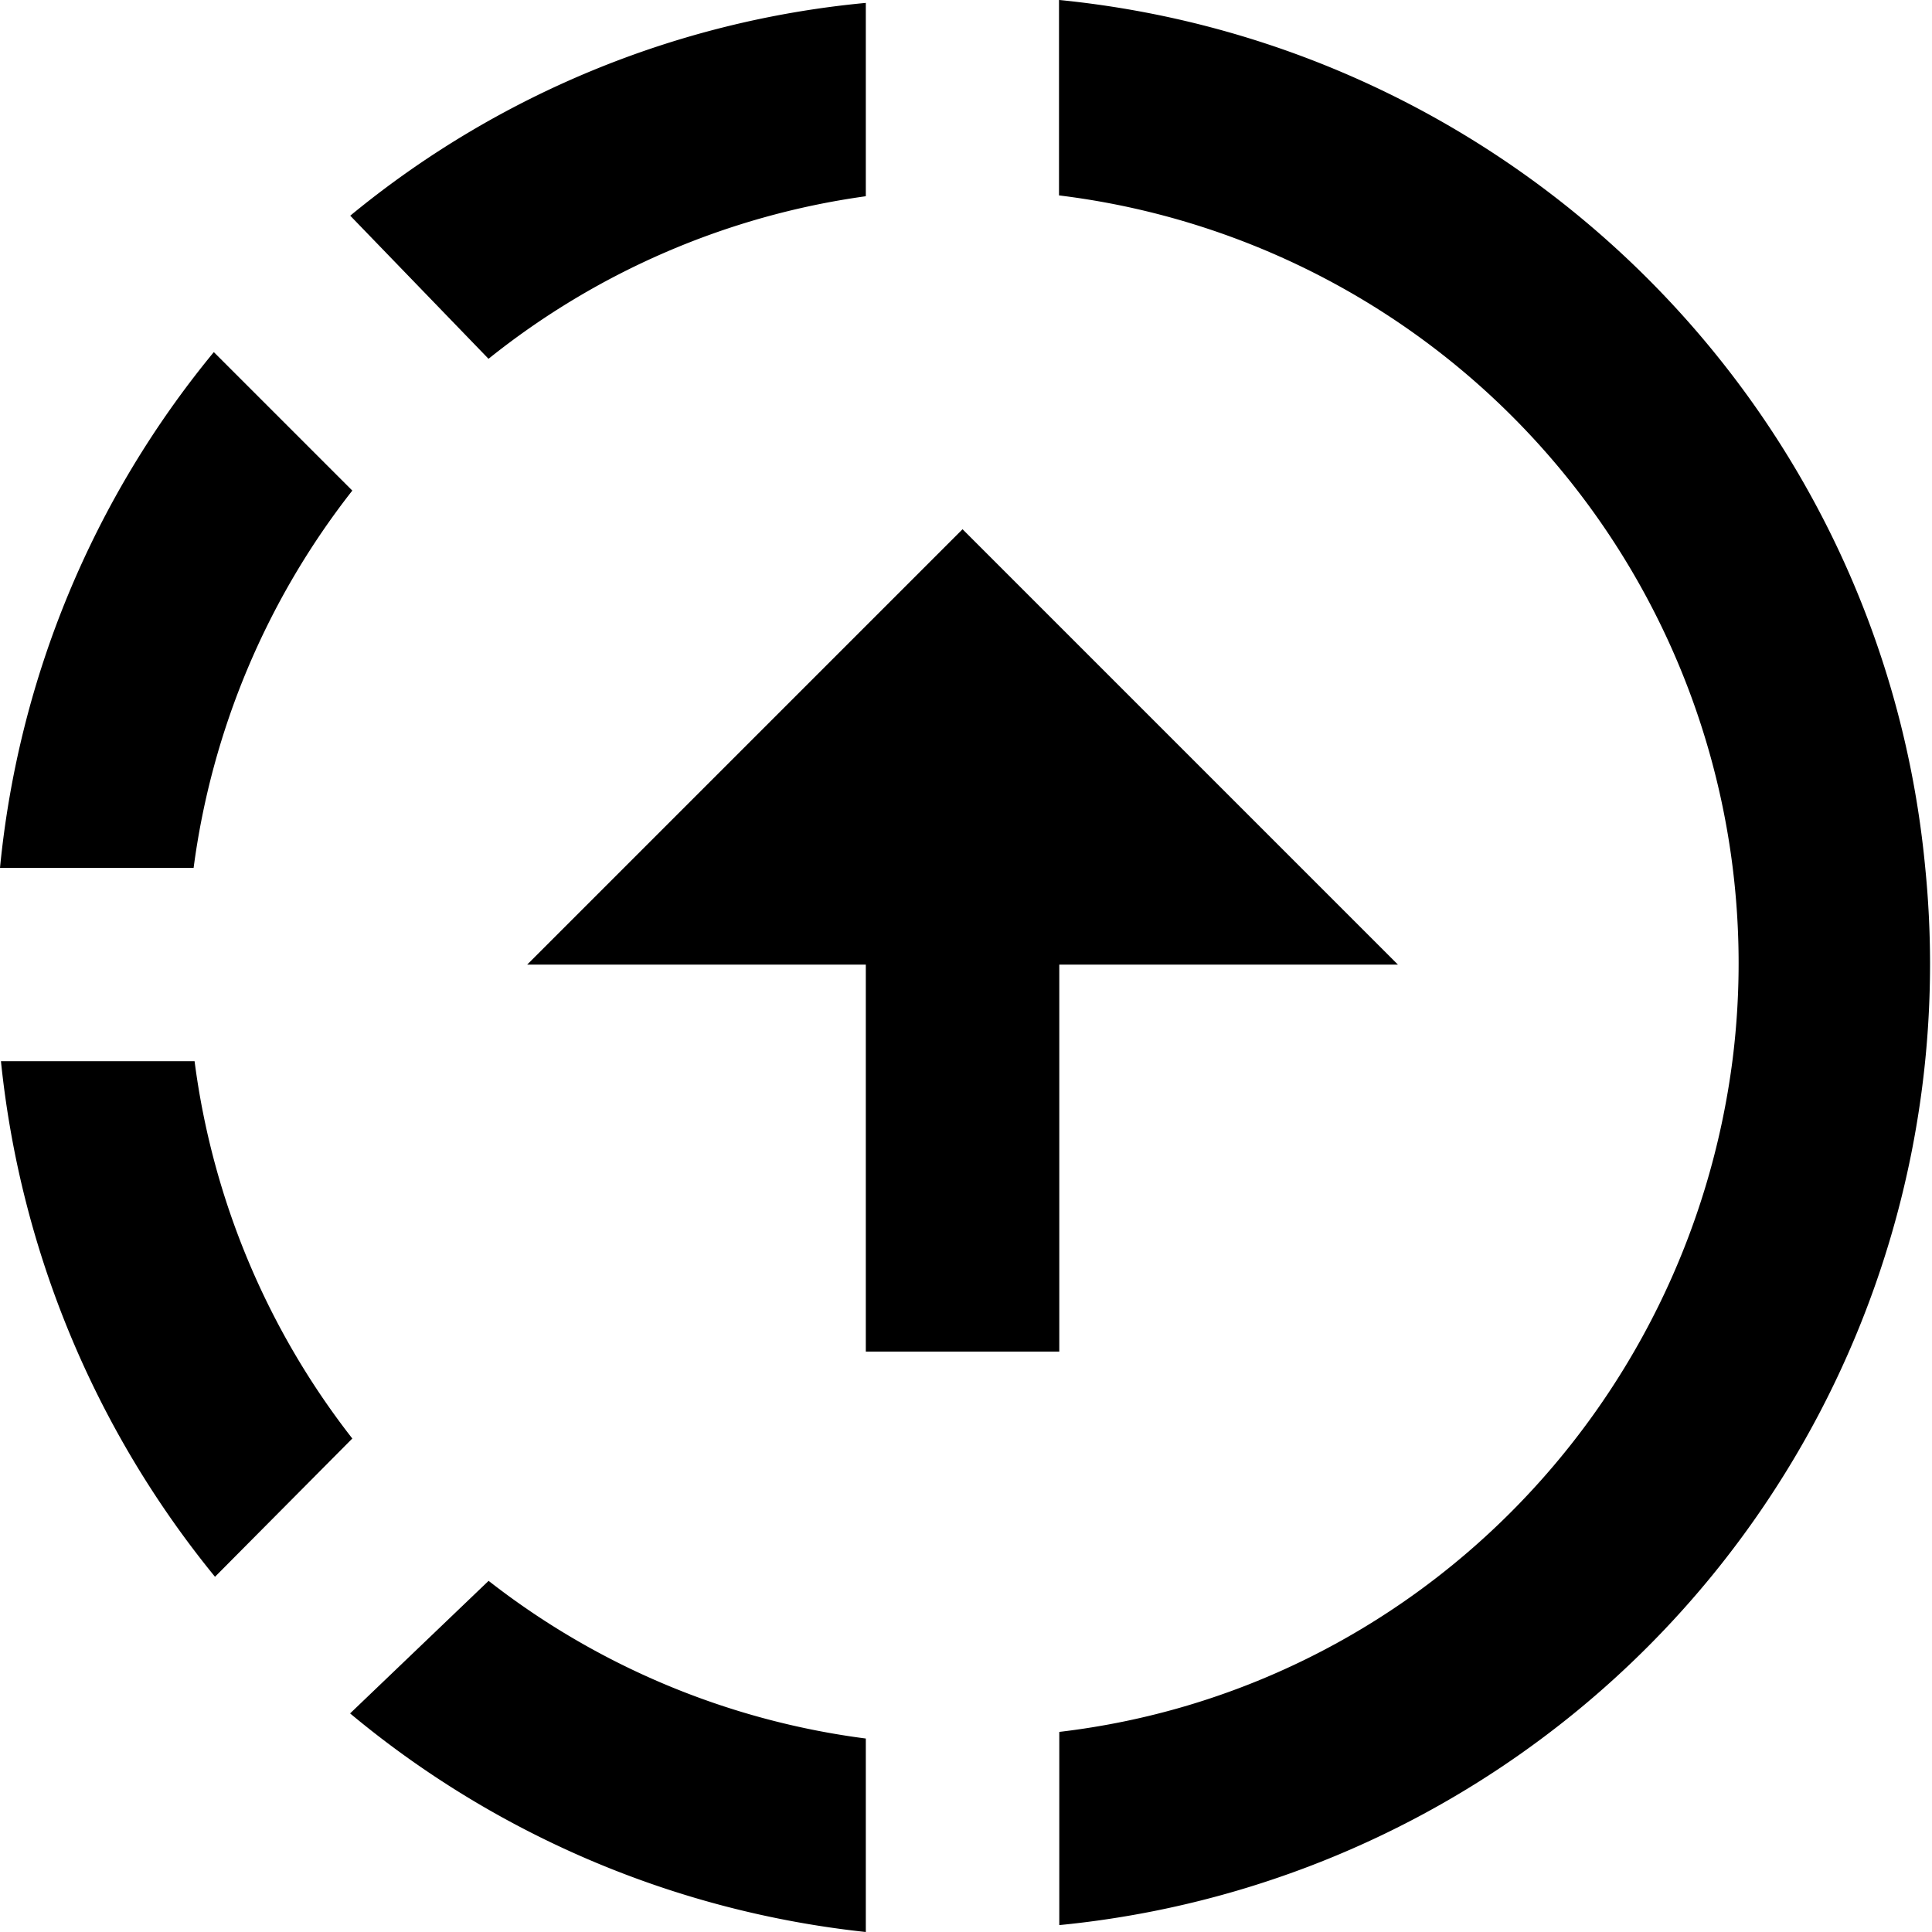 <svg xmlns="http://www.w3.org/2000/svg" width="14" height="14"><path d="M7.677 0c3.316.33 5.96 2.958 6.274 6.288a7.006 7.006 0 01-1.547 5.132 6.985 6.985 0 01-4.728 2.53v-1.4c2.552-.3 4.557-2.328 4.88-4.88a5.605 5.605 0 00-4.882-6.254V0zM6.274.02v1.402A5.6 5.6 0 003.54 2.6L2.538 1.563A6.89 6.89 0 016.274.021zM1.55 2.552l1.003 1.003a5.62 5.62 0 00-1.15 2.734H0a6.93 6.93 0 011.549-3.737zM.007 7.69H1.41a5.61 5.61 0 001.143 2.734l-.995 1.002A7.04 7.04 0 01.007 7.691zm3.533 3.765a5.61 5.61 0 002.734 1.143V14a7.002 7.002 0 01-3.737-1.584l1.003-.96zm3.435-7.62L3.82 6.99h2.454v2.804h1.402V6.99h2.454L6.975 3.835z"/></svg>